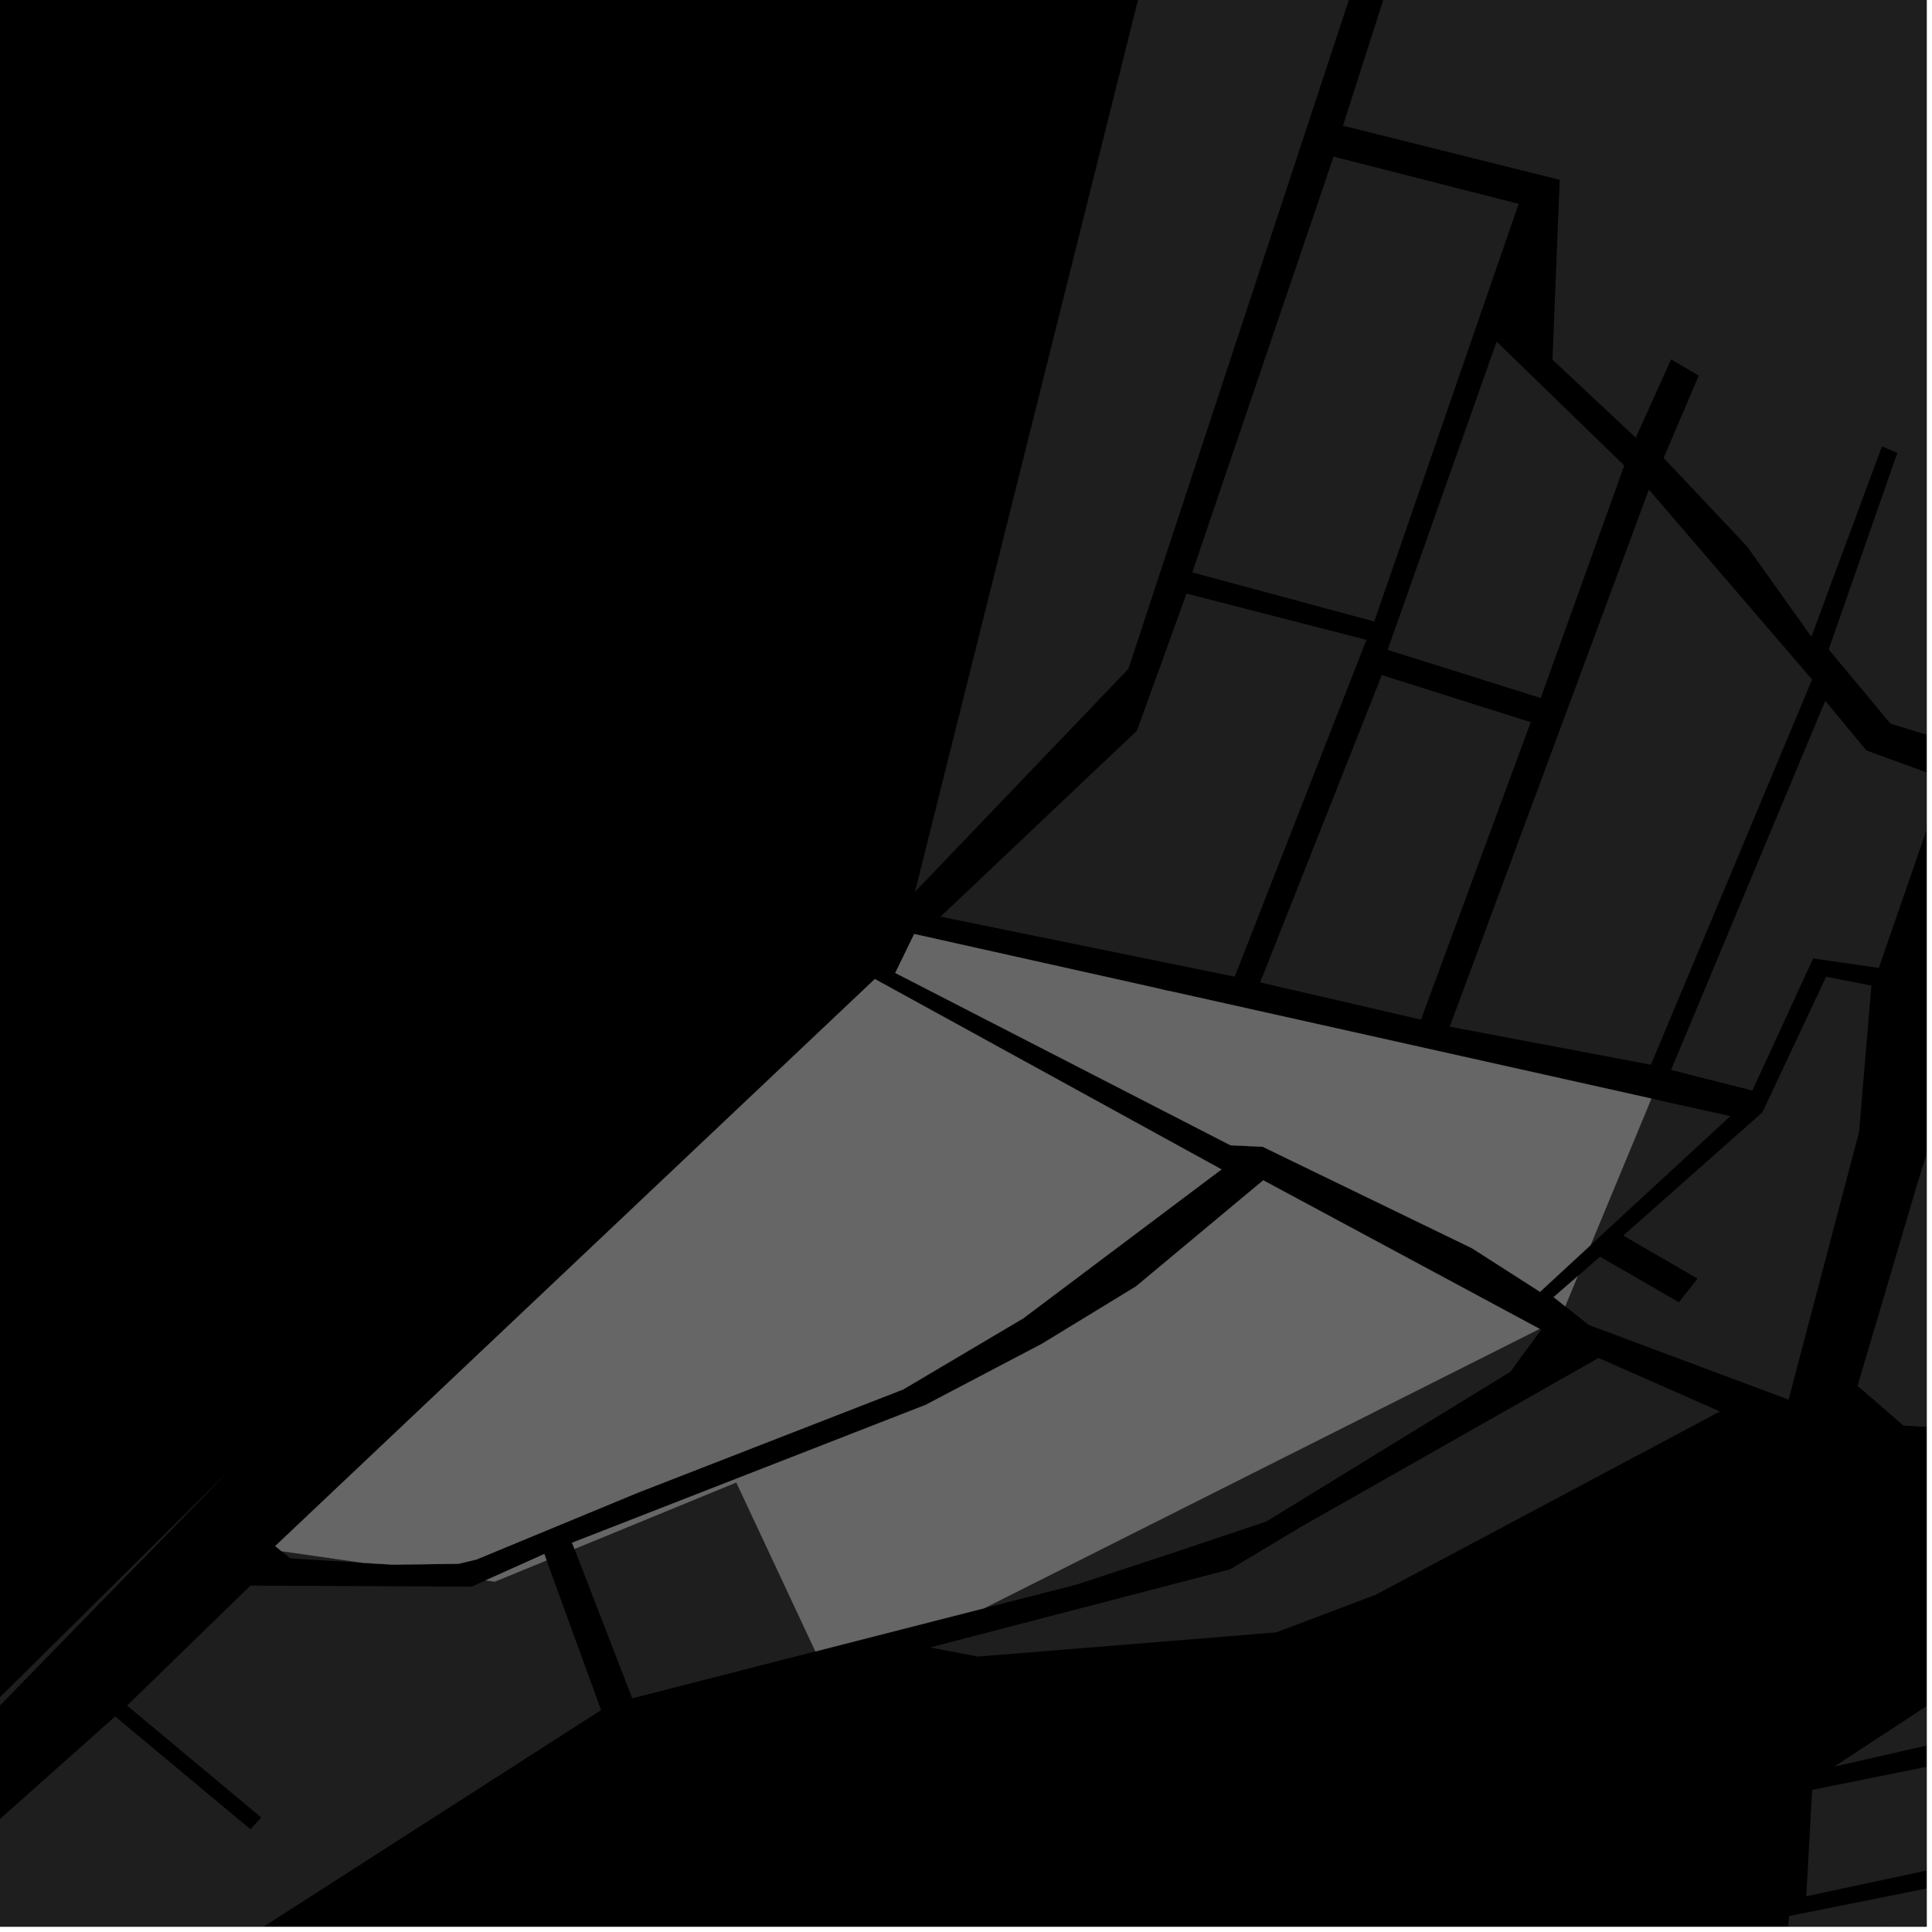 <?xml version="1.0" encoding="UTF-8"?>
<svg xmlns="http://www.w3.org/2000/svg" xmlns:xlink="http://www.w3.org/1999/xlink" width="361pt" height="361pt" viewBox="0 0 361 361" version="1.1">
<defs>
<clipPath id="clip1">
  <path d="M 0 291 L 113 291 L 113 360 L 0 360 Z M 0 291 "/>
</clipPath>
<clipPath id="clip2">
  <path d="M 333 343 L 360 343 L 360 360 L 333 360 Z M 333 343 "/>
</clipPath>
<clipPath id="clip3">
  <path d="M 333 342 L 360 342 L 360 360 L 333 360 Z M 333 342 "/>
</clipPath>
<clipPath id="clip4">
  <path d="M 342 294 L 360 294 L 360 331 L 342 331 Z M 342 294 "/>
</clipPath>
<clipPath id="clip5">
  <path d="M 337 320 L 360 320 L 360 355 L 337 355 Z M 337 320 "/>
</clipPath>
<clipPath id="clip6">
  <path d="M 312 130 L 360 130 L 360 204 L 312 204 Z M 312 130 "/>
</clipPath>
<clipPath id="clip7">
  <path d="M 250 0 L 360 0 L 360 267 L 250 267 Z M 250 0 "/>
</clipPath>
</defs>
<g id="surface4186">
<path style="fill-rule:nonzero;fill:rgb(0%,0%,0%);fill-opacity:1;stroke-width:0.03;stroke-linecap:square;stroke-linejoin:miter;stroke:rgb(0%,0%,0%);stroke-opacity:1;stroke-miterlimit:10;" d="M 0 178 L 360 178 L 360 -182 L 0 -182 Z M 0 178 " transform="matrix(1,0,0,1,0,182)"/>
<path style=" stroke:none;fill-rule:nonzero;fill:rgb(39.999%,39.999%,39.999%);fill-opacity:0.3;" d="M 90.746 295.293 L 101.699 290.379 L 102.129 291.562 L 92.457 295.535 Z M 90.746 295.293 "/>
<path style=" stroke:none;fill-rule:nonzero;fill:rgb(39.999%,39.999%,39.999%);fill-opacity:0.3;" d="M 170.824 174.527 L 215.949 184.598 L 218.176 185.133 L 218.582 185.188 L 308.57 205.273 L 297.203 232.656 L 287.758 241.375 L 275.047 233.234 L 235.938 214.27 L 229.934 214 L 167.289 181.797 Z M 170.824 174.527 "/>
<path style=" stroke:none;fill-rule:nonzero;fill:rgb(39.999%,39.999%,39.999%);fill-opacity:0.3;" d="M 292.461 244.082 L 290.305 242.371 L 294.793 238.465 Z M 292.461 244.082 "/>
<path style=" stroke:none;fill-rule:nonzero;fill:rgb(39.999%,39.999%,39.999%);fill-opacity:0.3;" d="M 107.344 289.422 L 106.898 288.27 L 172.949 262.512 L 194.684 251.098 L 212.254 240.379 L 236.039 220.547 L 287.672 248.305 L 183.891 300.504 L 152.363 308.57 L 137.586 277 Z M 107.344 289.422 "/>
<path style=" stroke:none;fill-rule:nonzero;fill:rgb(39.999%,39.999%,39.999%);fill-opacity:0.3;" d="M 163.469 182.941 L 228.234 218.504 L 191.199 246.332 L 168.754 259.621 L 119.211 278.902 L 89.074 291.375 L 85.699 292.195 L 73.375 292.355 L 67.832 292.02 L 52.59 289.84 L 51.43 288.891 Z M 163.469 182.941 "/>
<g clip-path="url(#clip1)" clip-rule="nonzero">
<path style=" stroke:none;fill-rule:nonzero;fill:rgb(39.999%,39.999%,39.999%);fill-opacity:0.3;" d="M 46.801 296.273 L 88.121 296.469 L 90.746 295.293 L 92.457 295.535 L 102.129 291.562 L 112.316 319.535 L -6.332 395.684 L -25.477 406.953 L -39.746 461.121 L -37.043 483.809 L -27.906 488.25 L -14.695 504.105 L -20.629 525.434 L -34.406 521.438 L -51.582 516.582 L -47.441 504.566 L -48.801 504.141 L -50.156 503.719 L -54.469 515.77 L -76.836 509.453 L -45.348 387.586 L -38.246 373.934 L 21.52 320.719 L 46.789 341.801 L 47.496 341.035 L 48.812 339.609 L 23.746 318.688 Z M 46.801 296.273 "/>
</g>
<path style=" stroke:none;fill-rule:nonzero;fill:rgb(39.999%,39.999%,39.999%);fill-opacity:0.3;" d="M 42.801 274.785 L -0.641 319.332 L -1.582 318.688 Z M 42.801 274.785 "/>
<path style=" stroke:none;fill-rule:nonzero;fill:rgb(39.999%,39.999%,39.999%);fill-opacity:0.3;" d="M 118.129 317.332 L 107.344 289.422 L 137.586 277 L 152.363 308.57 Z M 118.129 317.332 "/>
<path style=" stroke:none;fill-rule:nonzero;fill:rgb(39.999%,39.999%,39.999%);fill-opacity:0.3;" d="M 287.672 248.305 L 287.969 248.465 L 282.23 256.312 L 236.586 284.316 L 217.996 290.543 L 201.176 296.082 L 183.891 300.504 Z M 287.672 248.305 "/>
<path style=" stroke:none;fill-rule:nonzero;fill:rgb(39.999%,39.999%,39.999%);fill-opacity:0.3;" d="M 320.668 264.113 L 257.027 298 L 238.453 305.02 L 182.738 309.539 L 173.816 307.828 L 229.855 293.234 L 243.27 285.195 L 298.469 253.867 Z M 320.668 264.113 "/>
<path style=" stroke:none;fill-rule:nonzero;fill:rgb(39.999%,39.999%,39.999%);fill-opacity:0.3;" d="M 67.832 292.02 L 54.238 291.188 L 52.59 289.84 Z M 67.832 292.02 "/>
<g clip-path="url(#clip2)" clip-rule="nonzero">
<path style=" stroke:none;fill-rule:nonzero;fill:rgb(39.999%,39.999%,39.999%);fill-opacity:0.3;" d="M 413.75 346.18 L 417.77 365.609 L 376.844 375.09 L 334.645 384.867 L 333.242 370.449 L 333.77 364.273 L 413.195 343.887 Z M 413.75 346.18 "/>
</g>
<g clip-path="url(#clip3)" clip-rule="nonzero">
<path style=" stroke:none;fill-rule:nonzero;fill:rgb(39.999%,39.999%,39.999%);fill-opacity:0.3;" d="M 412.938 342.266 L 413.75 346.18 L 413.195 343.887 L 333.77 364.273 L 334.305 358.02 L 376.844 349.496 Z M 412.938 342.266 "/>
</g>
<g clip-path="url(#clip4)" clip-rule="nonzero">
<path style=" stroke:none;fill-rule:nonzero;fill:rgb(39.999%,39.999%,39.999%);fill-opacity:0.3;" d="M 376.844 322.305 L 342.715 330.105 L 376.844 307.754 L 397.199 294.422 L 406.086 315.621 Z M 376.844 322.305 "/>
</g>
<g clip-path="url(#clip5)" clip-rule="nonzero">
<path style=" stroke:none;fill-rule:nonzero;fill:rgb(39.999%,39.999%,39.999%);fill-opacity:0.3;" d="M 338.609 334.449 L 376.844 326.734 L 406.945 320.66 L 412.156 338.371 L 376.844 345.918 L 337.508 354.324 Z M 338.609 334.449 "/>
</g>
<path style=" stroke:none;fill-rule:nonzero;fill:rgb(39.999%,39.999%,39.999%);fill-opacity:0.3;" d="M 170.977 166.629 L 258.492 -183.406 L 295.672 -141.344 L 296.285 -134.266 L 210.844 124.984 Z M 170.977 166.629 "/>
<path style=" stroke:none;fill-rule:nonzero;fill:rgb(39.999%,39.999%,39.999%);fill-opacity:0.3;" d="M 175.742 171.281 L 212.445 136.52 L 221.703 110.914 L 255.324 119.555 L 230.711 182.496 Z M 175.742 171.281 "/>
<path style=" stroke:none;fill-rule:nonzero;fill:rgb(39.999%,39.999%,39.999%);fill-opacity:0.3;" d="M 222.785 106.949 L 249.188 29.262 L 283.766 38.09 L 256.785 116.129 Z M 222.785 106.949 "/>
<path style=" stroke:none;fill-rule:nonzero;fill:rgb(39.999%,39.999%,39.999%);fill-opacity:0.3;" d="M 308.57 205.273 L 323.316 208.562 L 297.203 232.656 Z M 308.57 205.273 "/>
<path style=" stroke:none;fill-rule:nonzero;fill:rgb(39.999%,39.999%,39.999%);fill-opacity:0.3;" d="M 215.949 184.598 L 218.582 185.188 L 218.176 185.133 Z M 215.949 184.598 "/>
<g clip-path="url(#clip6)" clip-rule="nonzero">
<path style=" stroke:none;fill-rule:nonzero;fill:rgb(39.999%,39.999%,39.999%);fill-opacity:0.3;" d="M 363.293 145.523 L 351.059 180.855 L 338.789 179.094 L 327.434 203.777 L 312.246 199.914 L 341.055 130.953 L 348.766 140.242 Z M 363.293 145.523 "/>
</g>
<path style=" stroke:none;fill-rule:nonzero;fill:rgb(39.999%,39.999%,39.999%);fill-opacity:0.3;" d="M 308.098 91.48 L 338.598 126.973 L 308.48 198.949 L 270.891 191.84 Z M 308.098 91.48 "/>
<path style=" stroke:none;fill-rule:nonzero;fill:rgb(39.999%,39.999%,39.999%);fill-opacity:0.3;" d="M 303.301 230.867 L 329.312 207.844 L 341.211 182.516 L 349.676 184.156 L 347.383 211.477 L 334.203 261.527 L 296.871 247.574 L 292.461 244.082 L 294.793 238.465 L 298.98 234.82 L 313.711 243.34 L 315.453 241.125 L 317.191 238.91 Z M 303.301 230.867 "/>
<path style=" stroke:none;fill-rule:nonzero;fill:rgb(39.999%,39.999%,39.999%);fill-opacity:0.3;" d="M 279.652 63.836 L 303.5 86.984 L 287.887 130.426 L 259.281 121.434 Z M 279.652 63.836 "/>
<path style=" stroke:none;fill-rule:nonzero;fill:rgb(39.999%,39.999%,39.999%);fill-opacity:0.3;" d="M 258.195 126.145 L 286.023 134.938 L 265.516 190.52 L 235.465 183.57 Z M 258.195 126.145 "/>
<g clip-path="url(#clip7)" clip-rule="nonzero">
<path style=" stroke:none;fill-rule:nonzero;fill:rgb(39.999%,39.999%,39.999%);fill-opacity:0.3;" d="M 305.648 81.781 L 290.078 67.199 L 291.441 33.594 L 250.941 23.492 L 298.199 -124.082 L 334.957 -113.812 L 369.707 -106.105 L 440.195 -92.5 L 424.641 -66.176 L 410.984 -36.27 L 420.734 21.922 L 428.98 89.836 L 426.418 145.703 L 414.93 185.066 L 395.508 237.551 L 386.602 236.707 L 369.68 252.02 L 362.867 266.773 L 355.672 266.379 L 347.086 258.953 L 358.434 220.594 L 362.715 206.809 L 366.219 188.695 L 371.309 158.172 L 374.062 147.82 L 391.277 93.227 L 384.074 91.148 L 363.242 138.312 L 353.207 135.188 L 341.703 121.348 L 354.52 84.621 L 353.086 84.012 L 351.652 83.406 L 338.457 118.984 L 326.469 102.133 L 310.859 85.57 L 317.418 70.176 L 312.246 67.152 Z M 305.648 81.781 "/>
</g>
<path style=" stroke:none;fill-rule:nonzero;fill:rgb(39.999%,39.999%,39.999%);fill-opacity:0.3;" d="M 298.699 253.738 L 321.371 263.738 L 320.668 264.113 L 298.469 253.867 Z M 298.699 253.738 "/>
<path style="fill-rule:nonzero;fill:rgb(39.999%,39.999%,39.999%);fill-opacity:1;stroke-width:0.03;stroke-linecap:square;stroke-linejoin:miter;stroke:rgb(39.999%,39.999%,39.999%);stroke-opacity:1;stroke-miterlimit:3.239;" d="M 164.746 308.293 L 175.699 303.379 L 176.129 304.562 L 166.457 308.535 Z M 164.746 308.293 " transform="matrix(1,0,0,1,-74,-13)"/>
<path style="fill-rule:nonzero;fill:rgb(39.999%,39.999%,39.999%);fill-opacity:1;stroke-width:0.03;stroke-linecap:square;stroke-linejoin:miter;stroke:rgb(39.999%,39.999%,39.999%);stroke-opacity:1;stroke-miterlimit:3.239;" d="M 244.824 187.527 L 289.949 197.598 L 292.176 198.133 L 292.582 198.188 L 382.57 218.273 L 371.203 245.656 L 361.758 254.375 L 349.047 246.234 L 309.938 227.27 L 303.934 227 L 241.289 194.797 Z M 244.824 187.527 " transform="matrix(1,0,0,1,-74,-13)"/>
<path style="fill-rule:nonzero;fill:rgb(39.999%,39.999%,39.999%);fill-opacity:1;stroke-width:0.03;stroke-linecap:square;stroke-linejoin:miter;stroke:rgb(39.999%,39.999%,39.999%);stroke-opacity:1;stroke-miterlimit:3.239;" d="M 366.461 257.082 L 364.305 255.371 L 368.793 251.465 Z M 366.461 257.082 " transform="matrix(1,0,0,1,-74,-13)"/>
<path style="fill-rule:nonzero;fill:rgb(39.999%,39.999%,39.999%);fill-opacity:1;stroke-width:0.03;stroke-linecap:square;stroke-linejoin:miter;stroke:rgb(39.999%,39.999%,39.999%);stroke-opacity:1;stroke-miterlimit:3.239;" d="M 181.344 302.422 L 180.898 301.27 L 246.949 275.512 L 268.684 264.098 L 286.254 253.379 L 310.039 233.547 L 361.672 261.305 L 257.891 313.504 L 226.363 321.57 L 211.586 290 Z M 181.344 302.422 " transform="matrix(1,0,0,1,-74,-13)"/>
<path style="fill-rule:nonzero;fill:rgb(39.999%,39.999%,39.999%);fill-opacity:1;stroke-width:0.03;stroke-linecap:square;stroke-linejoin:miter;stroke:rgb(39.999%,39.999%,39.999%);stroke-opacity:1;stroke-miterlimit:3.239;" d="M 237.469 195.941 L 302.234 231.504 L 265.199 259.332 L 242.754 272.621 L 193.211 291.902 L 163.074 304.375 L 159.699 305.195 L 147.375 305.355 L 141.832 305.02 L 126.59 302.84 L 125.43 301.891 Z M 237.469 195.941 " transform="matrix(1,0,0,1,-74,-13)"/>
</g>
</svg>
